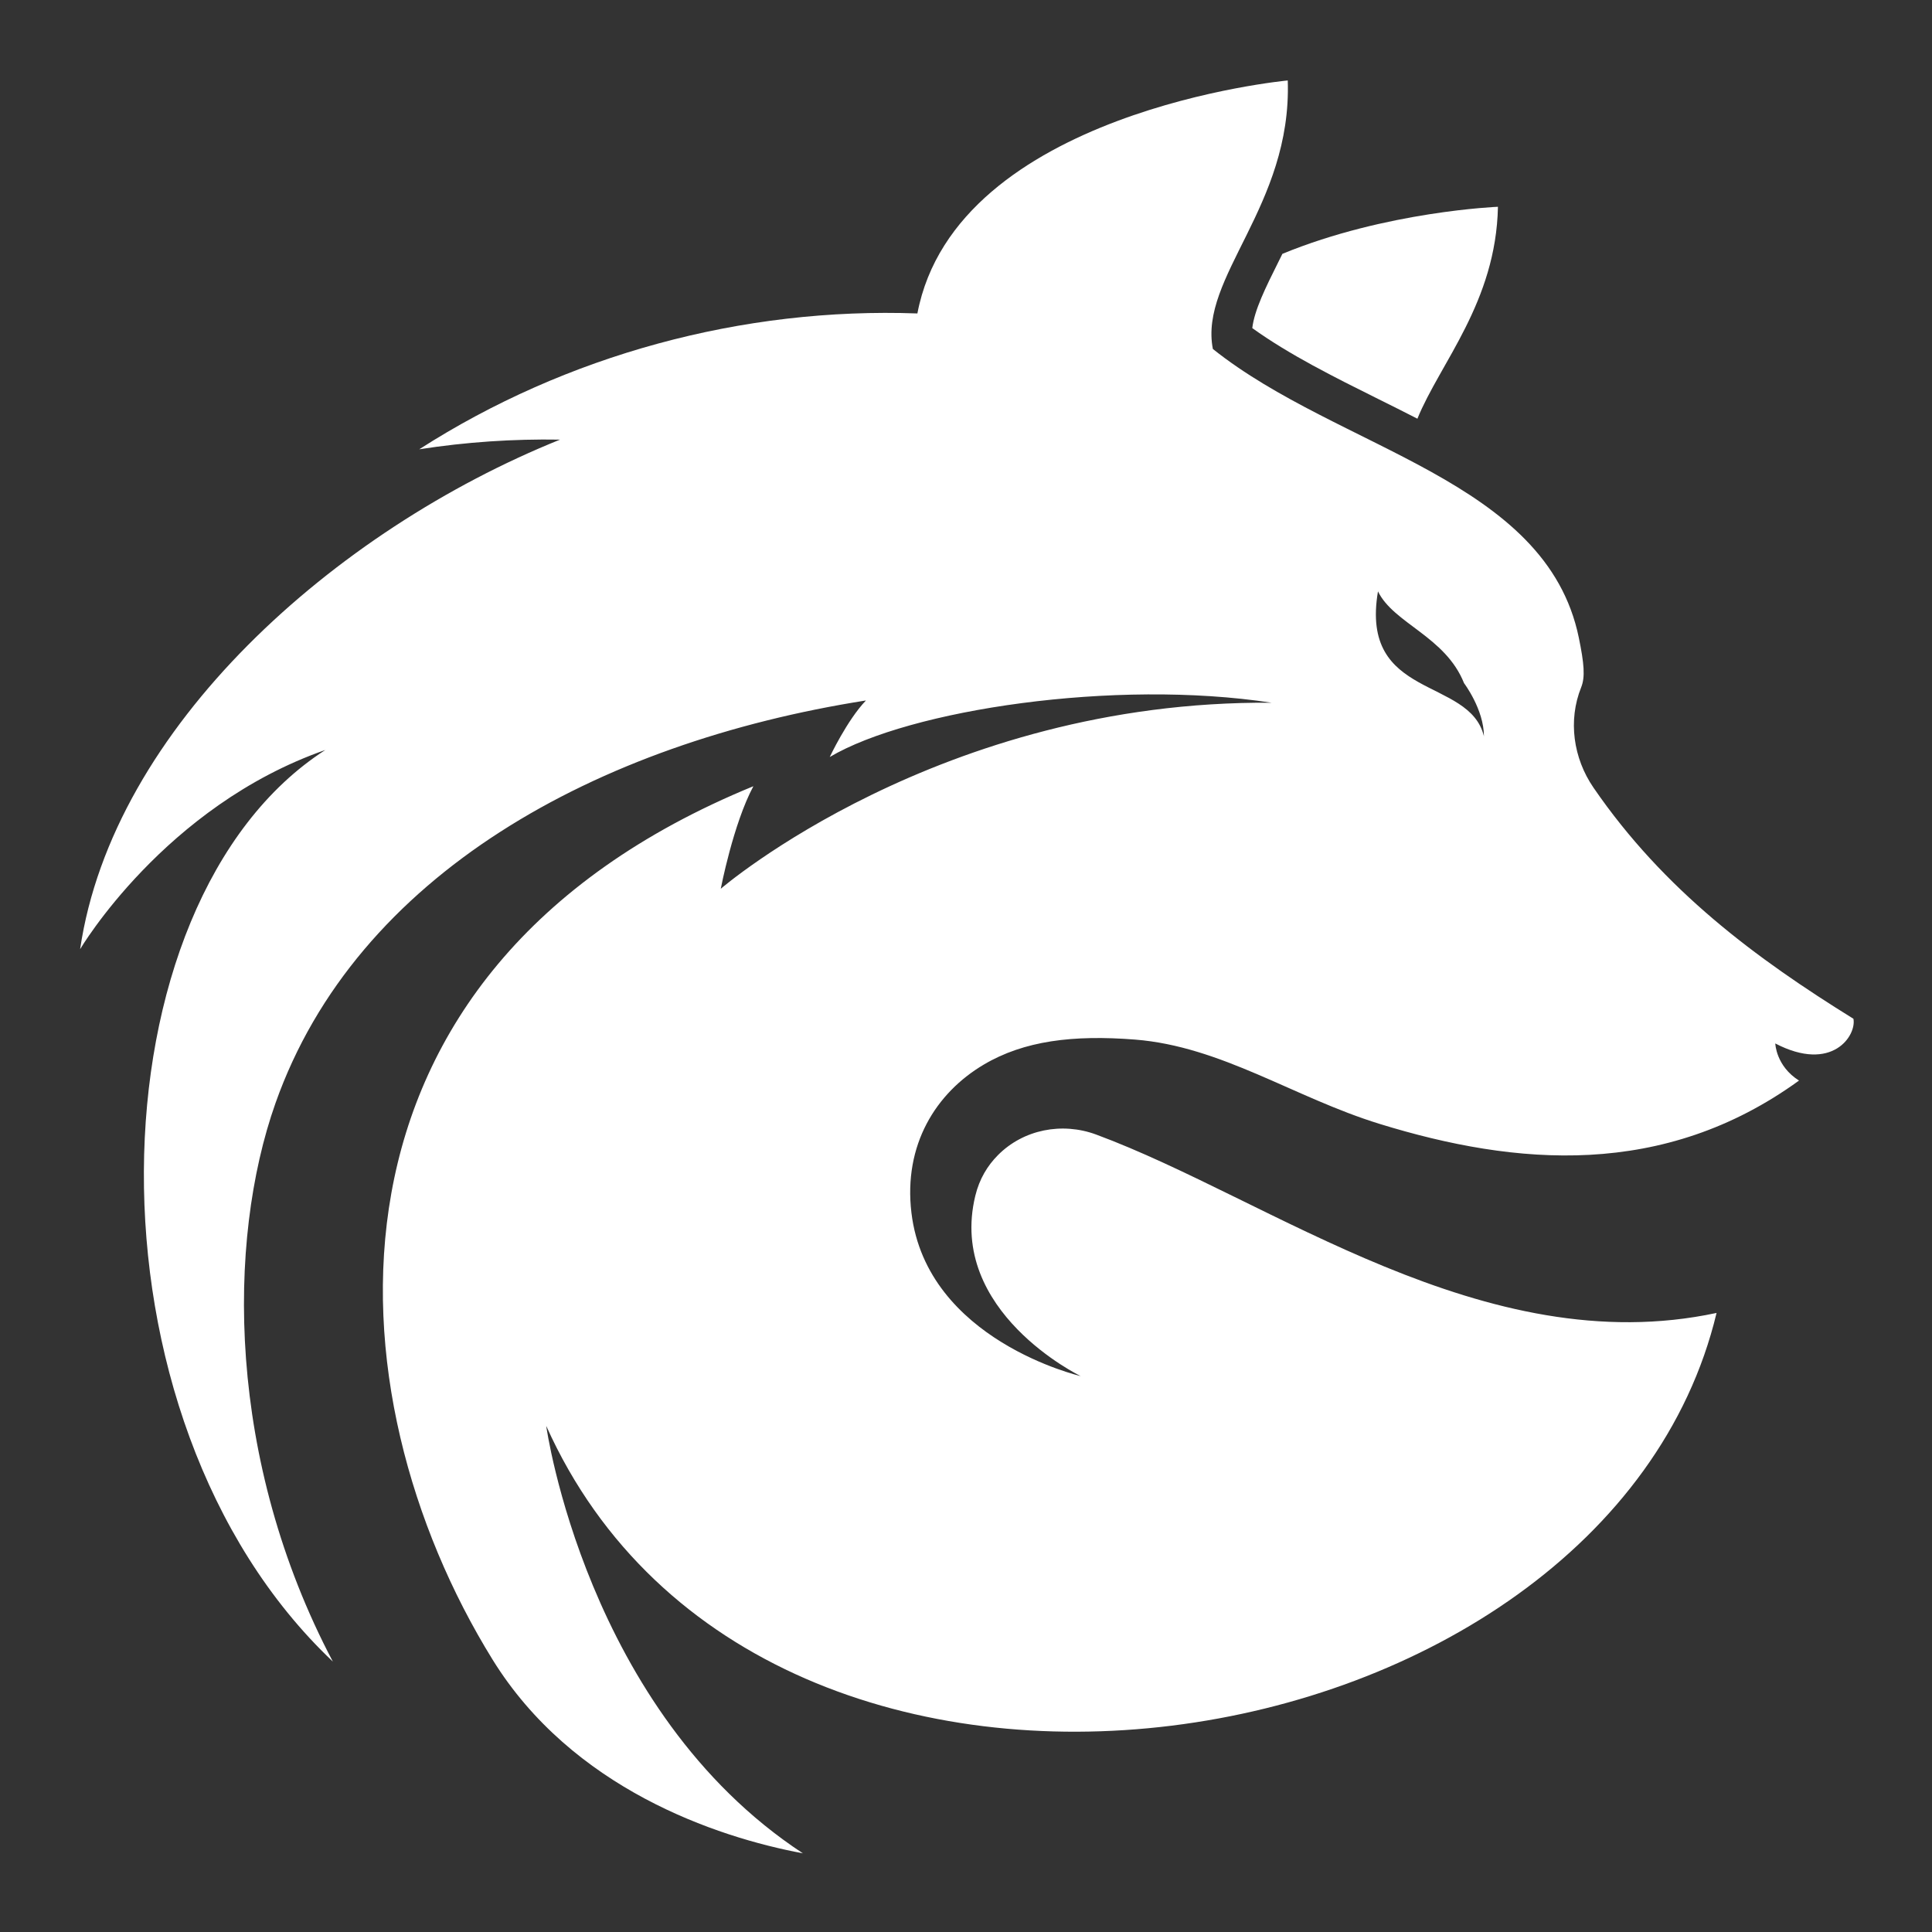 <svg xmlns="http://www.w3.org/2000/svg" xmlns:xlink="http://www.w3.org/1999/xlink" width="500" zoomAndPan="magnify" viewBox="0 0 375 375" height="500" preserveAspectRatio="xMidYMid meet" version="1.0"><rect x="0" y="0" width="375" height="375" fill="#333333" stroke="none"/><defs><clipPath id="02e1044b66"><path d="M 15.551 15.617 L 359.801 15.617 L 359.801 359.727 L 15.551 359.727 Z M 15.551 15.617 " clip-rule="nonzero"/></clipPath></defs><g clip-path="url(#02e1044b66)"><path fill="#ffffff" d="M 267.465 114.785 C 270.492 121.031 280.547 123.52 284.168 132.598 C 284.168 132.598 288.031 137.699 288.031 142.914 C 285.242 131.316 263.863 135.902 267.465 114.785 Z M 212.762 220.215 C 206.152 217.77 198.652 219.215 193.691 224.219 C 191.672 226.25 190.098 228.832 189.305 232.102 C 183.852 254.578 209.754 267.098 209.754 267.098 C 209.754 267.098 179.887 260.195 176.91 235.41 C 175.324 222.184 181.684 212.121 190.957 206.633 C 198.75 202.02 208.254 200.836 220.289 201.781 C 237.055 203.094 251.172 213.023 267.758 218.141 C 294.297 226.328 322.902 228.781 349.188 209.738 C 344.703 206.918 344.582 202.535 344.582 202.535 C 355.637 208.285 360.387 200.973 359.75 197.742 C 340.898 186.059 322.996 172.852 309.289 152.871 C 305.371 147.164 304.324 139.828 306.906 133.406 C 307.707 131.41 307.48 128.785 306.445 123.762 C 300.113 93.023 259.957 87.32 235.418 67.738 C 232.691 53.824 250.77 39.996 249.953 15.617 C 249.953 15.617 185.543 21.598 178.066 60.84 C 144.172 59.605 109.93 68.887 81.375 87.207 C 90.539 85.781 99.637 85.184 108.699 85.332 C 65.004 102.938 21.895 141.133 15.551 184.238 C 15.551 184.238 31.91 156.477 63.145 145.57 C 17.34 175.066 14.551 275.152 64.605 322.512 C 44.031 283.504 43.949 241.043 53.477 214.109 C 69.188 169.691 115.914 144.164 168.078 135.961 C 164.402 139.809 161.055 146.934 161.055 146.934 C 176.547 137.762 216.332 131.73 246.82 136.398 C 182.371 135.902 139.902 172.508 139.902 172.508 C 139.902 172.508 142.301 159.957 146.23 152.605 C 58.219 188.672 63.742 270.609 95.605 322.125 C 111.055 347.098 138.867 356.559 155.84 359.727 C 113.703 332.09 106.02 276.762 106.02 276.762 C 148.406 371.203 311.633 344.805 333.184 254.84 C 288.031 264.492 246.695 232.77 212.762 220.215 " fill-opacity="1" fill-rule="nonzero"/></g><path fill="#ffffff" d="M 248.105 50.898 C 245.66 55.801 243.484 60.172 243.066 63.684 C 250.305 68.887 259.027 73.223 267.492 77.434 C 270.023 78.691 272.578 79.965 275.117 81.27 C 279.492 70.492 290.387 58.633 290.75 40.137 C 290.75 40.137 269.031 40.992 248.914 49.27 C 248.641 49.82 248.371 50.363 248.105 50.898 " fill-opacity="1" fill-rule="nonzero"/></svg>